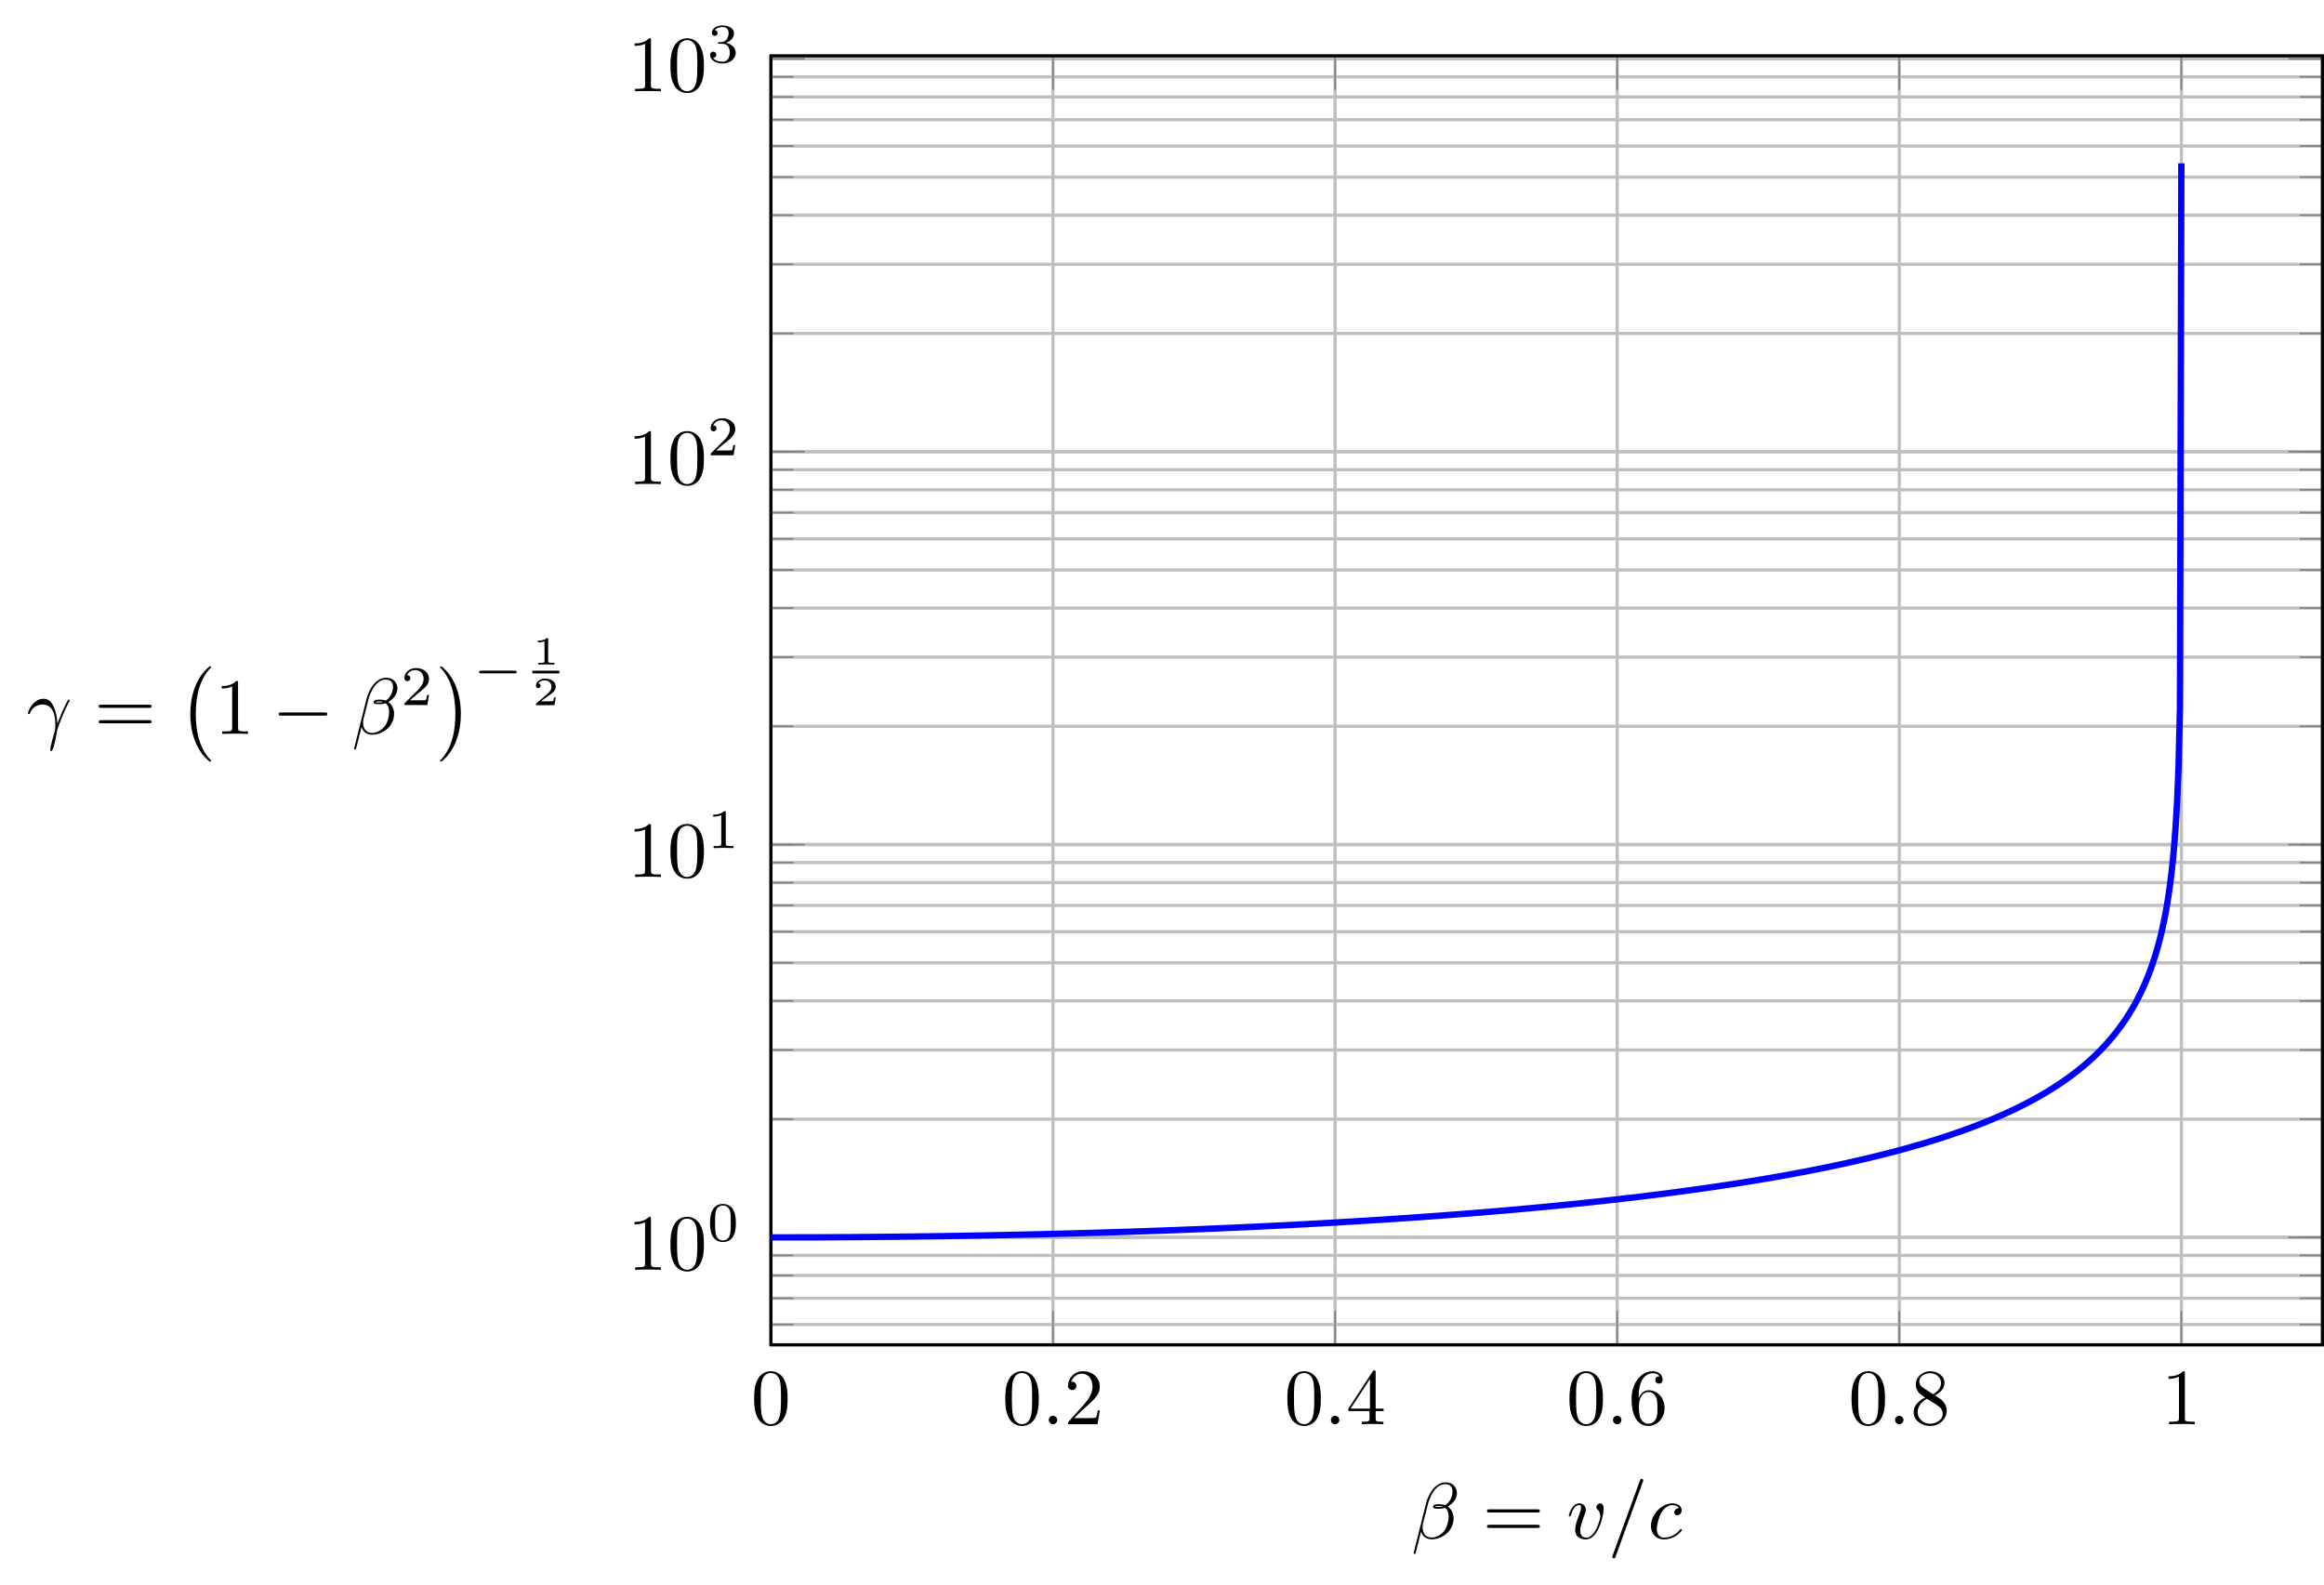 <?xml version='1.0' encoding='UTF-8'?>
<!-- This file was generated by dvisvgm 2.11.1 -->
<svg version='1.1' xmlns='http://www.w3.org/2000/svg' xmlns:xlink='http://www.w3.org/1999/xlink' width='291.01pt' height='198.458pt' viewBox='0 -198.458 291.01 198.458'>
<defs>
<clipPath id='clip1'>
<path d='M96.535 30.062H290.813V191.465H96.535Z'/>
</clipPath>
</defs>
<g id='page1'>
<g transform='matrix(1 0 0 -1 0 0)'>
<path d='M96.535 30.062V191.465M131.856 30.062V191.465M167.18 30.062V191.465M202.504 30.062V191.465M237.828 30.062V191.465M273.152 30.062V191.465' stroke='#bfbfbf' fill='none' stroke-width='.399' stroke-miterlimit='10'/>
<path d='M96.535 32.602H290.813M96.535 35.895H290.813M96.535 38.746H290.813M96.535 41.262H290.813M96.535 43.516H290.813M96.535 58.32H290.813M96.535 66.984H290.813M96.535 73.129H290.813M96.535 77.898H290.813M96.535 81.793H290.813M96.535 85.086H290.813M96.535 87.938H290.813M96.535 90.453H290.813M96.535 92.703H290.813M96.535 107.512H290.813M96.535 116.176H290.813M96.535 122.32H290.813M96.535 127.086H290.813M96.535 130.981H290.813M96.535 134.273H290.813M96.535 137.129H290.813M96.535 139.644H290.813M96.535 141.894H290.813M96.535 156.703H290.813M96.535 165.363H290.813M96.535 171.512H290.813M96.535 176.277H290.813M96.535 180.172H290.813M96.535 183.465H290.813M96.535 186.316H290.813M96.535 188.836H290.813' stroke='#bfbfbf' fill='none' stroke-width='.399' stroke-miterlimit='10'/>
<path d='M96.535 43.516H290.813M96.535 92.703H290.813M96.535 141.894H290.813M96.535 191.086H290.813' stroke='#bfbfbf' fill='none' stroke-width='.399' stroke-miterlimit='10'/>
<path d='M96.535 30.062V34.312M131.856 30.062V34.312M167.18 30.062V34.312M202.504 30.062V34.312M237.828 30.062V34.312M273.152 30.062V34.312M96.535 191.465V187.215M131.856 191.465V187.215M167.18 191.465V187.215M202.504 191.465V187.215M237.828 191.465V187.215M273.152 191.465V187.215' stroke='#808080' fill='none' stroke-width='.199' stroke-miterlimit='10'/>
<path d='M96.535 32.602H99.367M96.535 35.895H99.367M96.535 38.746H99.367M96.535 41.262H99.367M96.535 43.516H99.367M96.535 58.32H99.367M96.535 66.984H99.367M96.535 73.129H99.367M96.535 77.898H99.367M96.535 81.793H99.367M96.535 85.086H99.367M96.535 87.938H99.367M96.535 90.453H99.367M96.535 92.703H99.367M96.535 107.512H99.367M96.535 116.176H99.367M96.535 122.32H99.367M96.535 127.086H99.367M96.535 130.981H99.367M96.535 134.273H99.367M96.535 137.129H99.367M96.535 139.644H99.367M96.535 141.894H99.367M96.535 156.703H99.367M96.535 165.363H99.367M96.535 171.512H99.367M96.535 176.277H99.367M96.535 180.172H99.367M96.535 183.465H99.367M96.535 186.316H99.367M96.535 188.836H99.367M290.813 32.602H287.977M290.813 35.895H287.977M290.813 38.746H287.977M290.813 41.262H287.977M290.813 43.516H287.977M290.813 58.32H287.977M290.813 66.984H287.977M290.813 73.129H287.977M290.813 77.898H287.977M290.813 81.793H287.977M290.813 85.086H287.977M290.813 87.938H287.977M290.813 90.453H287.977M290.813 92.703H287.977M290.813 107.512H287.977M290.813 116.176H287.977M290.813 122.32H287.977M290.813 127.086H287.977M290.813 130.981H287.977M290.813 134.273H287.977M290.813 137.129H287.977M290.813 139.644H287.977M290.813 141.894H287.977M290.813 156.703H287.977M290.813 165.363H287.977M290.813 171.512H287.977M290.813 176.277H287.977M290.813 180.172H287.977M290.813 183.465H287.977M290.813 186.316H287.977M290.813 188.836H287.977' stroke='#808080' fill='none' stroke-width='.199' stroke-miterlimit='10'/>
<path d='M96.535 43.516H100.785M96.535 92.703H100.785M96.535 141.894H100.785M96.535 191.086H100.785M290.813 43.516H286.563M290.813 92.703H286.563M290.813 141.894H286.563M290.813 191.086H286.563' stroke='#808080' fill='none' stroke-width='.199' stroke-miterlimit='10'/>
<path d='M96.535 30.062V191.465H290.813V30.062H96.535Z' stroke='#000' fill='none' stroke-width='.399' stroke-miterlimit='10'/>
<path d='M98.625 23.31C98.625 24.107 98.576 24.904 98.227 25.641C97.769 26.598 96.952 26.757 96.533 26.757C95.936 26.757 95.208 26.498 94.8 25.572C94.481 24.885 94.431 24.107 94.431 23.31C94.431 22.564 94.471 21.667 94.88 20.91C95.308 20.103 96.035 19.904 96.523 19.904C97.061 19.904 97.818 20.113 98.257 21.059C98.576 21.747 98.625 22.524 98.625 23.31ZM96.523 20.123C96.135 20.123 95.547 20.372 95.368 21.328C95.258 21.926 95.258 22.842 95.258 23.43C95.258 24.068 95.258 24.725 95.338 25.263C95.527 26.448 96.274 26.538 96.523 26.538C96.852 26.538 97.51 26.359 97.699 25.373C97.798 24.815 97.798 24.058 97.798 23.43C97.798 22.683 97.798 22.006 97.689 21.368C97.539 20.422 96.972 20.123 96.523 20.123Z'/>
<path d='M130.074 23.31C130.074 24.107 130.024 24.904 129.676 25.641C129.218 26.598 128.401 26.757 127.982 26.757C127.385 26.757 126.657 26.498 126.249 25.572C125.93 24.885 125.88 24.107 125.88 23.31C125.88 22.564 125.92 21.667 126.329 20.91C126.757 20.103 127.484 19.904 127.972 19.904C128.51 19.904 129.267 20.113 129.706 21.059C130.024 21.747 130.074 22.524 130.074 23.31ZM127.972 20.123C127.584 20.123 126.996 20.372 126.817 21.328C126.707 21.926 126.707 22.842 126.707 23.43C126.707 24.068 126.707 24.725 126.787 25.263C126.976 26.448 127.723 26.538 127.972 26.538C128.301 26.538 128.959 26.359 129.148 25.373C129.247 24.815 129.247 24.058 129.247 23.43C129.247 22.683 129.247 22.006 129.138 21.368C128.988 20.422 128.421 20.123 127.972 20.123Z'/>
<path d='M132.385 20.651C132.385 20.94 132.146 21.179 131.858 21.179C131.569 21.179 131.33 20.94 131.33 20.651C131.33 20.362 131.569 20.123 131.858 20.123C132.146 20.123 132.385 20.362 132.385 20.651Z'/>
<path d='M134.506 20.89L135.562 21.916C137.116 23.291 137.714 23.829 137.714 24.825C137.714 25.96 136.817 26.757 135.602 26.757C134.476 26.757 133.739 25.841 133.739 24.954C133.739 24.396 134.237 24.396 134.267 24.396C134.436 24.396 134.785 24.516 134.785 24.924C134.785 25.183 134.606 25.442 134.257 25.442C134.177 25.442 134.158 25.442 134.128 25.432C134.357 26.08 134.894 26.448 135.472 26.448C136.379 26.448 136.807 25.641 136.807 24.825C136.807 24.028 136.309 23.241 135.761 22.623L133.849 20.491C133.739 20.382 133.739 20.362 133.739 20.123H137.435L137.714 21.856H137.464C137.415 21.557 137.345 21.119 137.245 20.97C137.176 20.89 136.518 20.89 136.299 20.89H134.506Z'/>
<path d='M165.397 23.31C165.397 24.107 165.348 24.904 164.999 25.641C164.541 26.598 163.724 26.757 163.305 26.757C162.708 26.757 161.98 26.498 161.572 25.572C161.253 24.885 161.203 24.107 161.203 23.31C161.203 22.564 161.243 21.667 161.652 20.91C162.08 20.103 162.807 19.904 163.295 19.904C163.833 19.904 164.59 20.113 165.029 21.059C165.348 21.747 165.397 22.524 165.397 23.31ZM163.295 20.123C162.907 20.123 162.319 20.372 162.14 21.328C162.03 21.926 162.03 22.842 162.03 23.43C162.03 24.068 162.03 24.725 162.11 25.263C162.299 26.448 163.046 26.538 163.295 26.538C163.624 26.538 164.282 26.359 164.471 25.373C164.57 24.815 164.57 24.058 164.57 23.43C164.57 22.683 164.57 22.006 164.461 21.368C164.311 20.422 163.744 20.123 163.295 20.123Z'/>
<path d='M167.709 20.651C167.709 20.94 167.469 21.179 167.181 21.179C166.892 21.179 166.653 20.94 166.653 20.651C166.653 20.362 166.892 20.123 167.181 20.123C167.469 20.123 167.709 20.362 167.709 20.651Z'/>
<path d='M171.492 21.767V20.9C171.492 20.541 171.472 20.432 170.735 20.432H170.525V20.123C170.934 20.153 171.452 20.153 171.87 20.153S172.816 20.153 173.225 20.123V20.432H173.016C172.279 20.432 172.259 20.541 172.259 20.9V21.767H173.255V22.075H172.259V26.608C172.259 26.807 172.259 26.867 172.099 26.867C172.01 26.867 171.98 26.867 171.9 26.747L168.842 22.075V21.767H171.492ZM171.551 22.075H169.121L171.551 25.791V22.075Z'/>
<path d='M200.72 23.31C200.72 24.107 200.67 24.904 200.322 25.641C199.864 26.598 199.047 26.757 198.628 26.757C198.03 26.757 197.303 26.498 196.895 25.572C196.576 24.885 196.526 24.107 196.526 23.31C196.526 22.564 196.566 21.667 196.975 20.91C197.403 20.103 198.13 19.904 198.618 19.904C199.156 19.904 199.913 20.113 200.352 21.059C200.67 21.747 200.72 22.524 200.72 23.31ZM198.618 20.123C198.23 20.123 197.642 20.372 197.463 21.328C197.353 21.926 197.353 22.842 197.353 23.43C197.353 24.068 197.353 24.725 197.433 25.263C197.622 26.448 198.369 26.538 198.618 26.538C198.947 26.538 199.605 26.359 199.794 25.373C199.893 24.815 199.893 24.058 199.893 23.43C199.893 22.683 199.893 22.006 199.784 21.368C199.634 20.422 199.067 20.123 198.618 20.123Z'/>
<path d='M203.031 20.651C203.031 20.94 202.792 21.179 202.504 21.179C202.215 21.179 201.976 20.94 201.976 20.651C201.976 20.362 202.215 20.123 202.504 20.123C202.792 20.123 203.031 20.362 203.031 20.651Z'/>
<path d='M205.201 23.39V23.629C205.201 26.15 206.436 26.508 206.944 26.508C207.183 26.508 207.602 26.448 207.821 26.11C207.671 26.11 207.273 26.11 207.273 25.661C207.273 25.353 207.512 25.203 207.731 25.203C207.89 25.203 208.189 25.293 208.189 25.681C208.189 26.279 207.751 26.757 206.924 26.757C205.649 26.757 204.304 25.472 204.304 23.271C204.304 20.611 205.46 19.904 206.386 19.904C207.492 19.904 208.438 20.84 208.438 22.155C208.438 23.42 207.552 24.376 206.446 24.376C205.769 24.376 205.4 23.868 205.201 23.39ZM206.386 20.183C205.759 20.183 205.46 20.78 205.4 20.93C205.221 21.398 205.221 22.195 205.221 22.374C205.221 23.151 205.539 24.147 206.436 24.147C206.595 24.147 207.054 24.147 207.363 23.53C207.542 23.161 207.542 22.653 207.542 22.165C207.542 21.687 207.542 21.189 207.373 20.83C207.074 20.233 206.615 20.183 206.386 20.183Z'/>
<path d='M236.042 23.31C236.042 24.107 235.993 24.904 235.644 25.641C235.186 26.598 234.369 26.757 233.95 26.757C233.353 26.757 232.625 26.498 232.217 25.572C231.898 24.885 231.848 24.107 231.848 23.31C231.848 22.564 231.888 21.667 232.297 20.91C232.725 20.103 233.452 19.904 233.94 19.904C234.478 19.904 235.235 20.113 235.674 21.059C235.993 21.747 236.042 22.524 236.042 23.31ZM233.94 20.123C233.552 20.123 232.964 20.372 232.785 21.328C232.675 21.926 232.675 22.842 232.675 23.43C232.675 24.068 232.675 24.725 232.755 25.263C232.944 26.448 233.691 26.538 233.94 26.538C234.269 26.538 234.927 26.359 235.116 25.373C235.215 24.815 235.215 24.058 235.215 23.43C235.215 22.683 235.215 22.006 235.106 21.368C234.956 20.422 234.389 20.123 233.94 20.123Z'/>
<path d='M238.354 20.651C238.354 20.94 238.115 21.179 237.827 21.179C237.538 21.179 237.299 20.94 237.299 20.651C237.299 20.362 237.538 20.123 237.827 20.123C238.115 20.123 238.354 20.362 238.354 20.651Z'/>
<path d='M240.833 24.675C240.374 24.974 240.335 25.313 240.335 25.482C240.335 26.09 240.982 26.508 241.689 26.508C242.417 26.508 243.054 25.99 243.054 25.273C243.054 24.705 242.666 24.227 242.068 23.878L240.833 24.675ZM242.287 23.729C243.004 24.097 243.492 24.615 243.492 25.273C243.492 26.189 242.606 26.757 241.699 26.757C240.703 26.757 239.896 26.02 239.896 25.094C239.896 24.914 239.916 24.466 240.335 23.998C240.444 23.878 240.813 23.629 241.062 23.46C240.484 23.171 239.627 22.613 239.627 21.627C239.627 20.571 240.643 19.904 241.689 19.904C242.815 19.904 243.761 20.73 243.761 21.796C243.761 22.155 243.652 22.603 243.273 23.022C243.084 23.231 242.925 23.33 242.287 23.729ZM241.291 23.31L242.516 22.534C242.795 22.344 243.263 22.045 243.263 21.438C243.263 20.701 242.516 20.183 241.699 20.183C240.843 20.183 240.126 20.8 240.126 21.627C240.126 22.205 240.444 22.842 241.291 23.31Z'/>
<path d='M273.587 26.498C273.587 26.737 273.587 26.757 273.357 26.757C272.74 26.12 271.863 26.12 271.545 26.12V25.811C271.744 25.811 272.331 25.811 272.85 26.07V20.91C272.85 20.551 272.82 20.432 271.923 20.432H271.604V20.123C271.953 20.153 272.82 20.153 273.218 20.153C273.616 20.153 274.483 20.153 274.832 20.123V20.432H274.513C273.616 20.432 273.587 20.541 273.587 20.91V26.498Z'/>
<path d='M81.511 45.834C81.511 46.073 81.511 46.093 81.281 46.093C80.664 45.456 79.787 45.456 79.469 45.456V45.147C79.668 45.147 80.255 45.147 80.774 45.406V40.246C80.774 39.887 80.744 39.768 79.847 39.768H79.528V39.459C79.877 39.489 80.744 39.489 81.142 39.489S82.407 39.489 82.756 39.459V39.768H82.437C81.54 39.768 81.511 39.877 81.511 40.246V45.834ZM88.145 42.647C88.145 43.443 88.096 44.24 87.747 44.977C87.289 45.934 86.472 46.093 86.054 46.093C85.456 46.093 84.729 45.834 84.32 44.908C84.002 44.221 83.952 43.443 83.952 42.647C83.952 41.9 83.992 41.003 84.4 40.246C84.828 39.439 85.555 39.24 86.044 39.24C86.581 39.24 87.339 39.449 87.777 40.395C88.096 41.083 88.145 41.86 88.145 42.647ZM86.044 39.459C85.655 39.459 85.067 39.708 84.888 40.664C84.779 41.262 84.779 42.178 84.779 42.766C84.779 43.404 84.779 44.061 84.858 44.599C85.048 45.784 85.794 45.874 86.044 45.874C86.372 45.874 87.03 45.695 87.219 44.709C87.319 44.151 87.319 43.394 87.319 42.766C87.319 42.019 87.319 41.342 87.209 40.704C87.059 39.758 86.492 39.459 86.044 39.459Z'/>
<path d='M92.144 45.299C92.144 46.066 92.053 46.617 91.733 47.106C91.516 47.426 91.084 47.705 90.526 47.705C88.908 47.705 88.908 45.801 88.908 45.299C88.908 44.797 88.908 42.935 90.526 42.935C92.144 42.935 92.144 44.797 92.144 45.299ZM90.526 43.13C90.205 43.13 89.78 43.318 89.64 43.89C89.543 44.301 89.543 44.874 89.543 45.39C89.543 45.899 89.543 46.429 89.647 46.813C89.793 47.364 90.24 47.51 90.526 47.51C90.903 47.51 91.265 47.28 91.391 46.875C91.503 46.499 91.509 45.996 91.509 45.39C91.509 44.874 91.509 44.357 91.419 43.918C91.279 43.283 90.805 43.13 90.526 43.13Z'/>
<path d='M81.511 95.024C81.511 95.263 81.511 95.283 81.281 95.283C80.664 94.646 79.787 94.646 79.469 94.646V94.337C79.668 94.337 80.255 94.337 80.774 94.596V89.436C80.774 89.077 80.744 88.958 79.847 88.958H79.528V88.649C79.877 88.679 80.744 88.679 81.142 88.679S82.407 88.679 82.756 88.649V88.958H82.437C81.54 88.958 81.511 89.067 81.511 89.436V95.024ZM88.145 91.836C88.145 92.633 88.096 93.43 87.747 94.167C87.289 95.124 86.472 95.283 86.054 95.283C85.456 95.283 84.729 95.024 84.32 94.098C84.002 93.411 83.952 92.633 83.952 91.836C83.952 91.09 83.992 90.193 84.4 89.436C84.828 88.629 85.555 88.43 86.044 88.43C86.581 88.43 87.339 88.639 87.777 89.585C88.096 90.273 88.145 91.05 88.145 91.836ZM86.044 88.649C85.655 88.649 85.067 88.898 84.888 89.854C84.779 90.452 84.779 91.368 84.779 91.956C84.779 92.594 84.779 93.251 84.858 93.789C85.048 94.974 85.794 95.064 86.044 95.064C86.372 95.064 87.03 94.885 87.219 93.899C87.319 93.341 87.319 92.584 87.319 91.956C87.319 91.209 87.319 90.532 87.209 89.894C87.059 88.948 86.492 88.649 86.044 88.649Z'/>
<path d='M90.882 96.7C90.882 96.888 90.868 96.895 90.673 96.895C90.226 96.456 89.591 96.449 89.305 96.449V96.198C89.473 96.198 89.933 96.198 90.317 96.393V92.836C90.317 92.606 90.317 92.515 89.619 92.515H89.354V92.264C89.48 92.271 90.338 92.292 90.596 92.292C90.812 92.292 91.691 92.271 91.844 92.264V92.515H91.579C90.882 92.515 90.882 92.606 90.882 92.836V96.7Z'/>
<path d='M81.511 144.214C81.511 144.453 81.511 144.473 81.281 144.473C80.664 143.836 79.787 143.836 79.469 143.836V143.527C79.668 143.527 80.255 143.527 80.774 143.786V138.626C80.774 138.267 80.744 138.148 79.847 138.148H79.528V137.839C79.877 137.869 80.744 137.869 81.142 137.869S82.407 137.869 82.756 137.839V138.148H82.437C81.54 138.148 81.511 138.257 81.511 138.626V144.214ZM88.145 141.027C88.145 141.823 88.096 142.62 87.747 143.357C87.289 144.314 86.472 144.473 86.054 144.473C85.456 144.473 84.729 144.214 84.32 143.288C84.002 142.601 83.952 141.823 83.952 141.027C83.952 140.28 83.992 139.383 84.4 138.626C84.828 137.819 85.555 137.62 86.044 137.62C86.581 137.62 87.339 137.829 87.777 138.775C88.096 139.463 88.145 140.24 88.145 141.027ZM86.044 137.839C85.655 137.839 85.067 138.088 84.888 139.044C84.779 139.642 84.779 140.558 84.779 141.146C84.779 141.784 84.779 142.441 84.858 142.979C85.048 144.164 85.794 144.254 86.044 144.254C86.372 144.254 87.03 144.075 87.219 143.089C87.319 142.531 87.319 141.774 87.319 141.146C87.319 140.399 87.319 139.722 87.209 139.084C87.059 138.138 86.492 137.839 86.044 137.839Z'/>
<path d='M92.068 142.723H91.83C91.809 142.57 91.74 142.158 91.649 142.089C91.593 142.047 91.056 142.047 90.958 142.047H89.675C90.407 142.696 90.652 142.891 91.07 143.219C91.586 143.63 92.068 144.063 92.068 144.725C92.068 145.569 91.328 146.085 90.435 146.085C89.57 146.085 88.984 145.479 88.984 144.837C88.984 144.481 89.284 144.446 89.354 144.446C89.522 144.446 89.724 144.565 89.724 144.816C89.724 144.941 89.675 145.186 89.312 145.186C89.528 145.681 90.003 145.834 90.331 145.834C91.028 145.834 91.391 145.29 91.391 144.725C91.391 144.118 90.958 143.637 90.735 143.386L89.054 141.726C88.984 141.663 88.984 141.649 88.984 141.454H91.858L92.068 142.723Z'/>
<path d='M81.511 193.403C81.511 193.642 81.511 193.662 81.281 193.662C80.664 193.025 79.787 193.025 79.469 193.025V192.716C79.668 192.716 80.255 192.716 80.774 192.975V187.815C80.774 187.456 80.744 187.337 79.847 187.337H79.528V187.028C79.877 187.058 80.744 187.058 81.142 187.058S82.407 187.058 82.756 187.028V187.337H82.437C81.54 187.337 81.511 187.446 81.511 187.815V193.403ZM88.145 190.215C88.145 191.012 88.096 191.809 87.747 192.546C87.289 193.503 86.472 193.662 86.054 193.662C85.456 193.662 84.729 193.403 84.32 192.477C84.002 191.79 83.952 191.012 83.952 190.215C83.952 189.469 83.992 188.572 84.4 187.815C84.828 187.008 85.555 186.809 86.044 186.809C86.581 186.809 87.339 187.018 87.777 187.964C88.096 188.652 88.145 189.429 88.145 190.215ZM86.044 187.028C85.655 187.028 85.067 187.277 84.888 188.233C84.779 188.831 84.779 189.747 84.779 190.335C84.779 190.973 84.779 191.63 84.858 192.168C85.048 193.353 85.794 193.443 86.044 193.443C86.372 193.443 87.03 193.264 87.219 192.278C87.319 191.72 87.319 190.963 87.319 190.335C87.319 189.588 87.319 188.911 87.209 188.273C87.059 187.327 86.492 187.028 86.044 187.028Z'/>
<path d='M90.449 192.974C90.993 192.974 91.384 192.597 91.384 191.851C91.384 190.986 90.882 190.728 90.477 190.728C90.198 190.728 89.584 190.804 89.291 191.216C89.619 191.23 89.696 191.46 89.696 191.607C89.696 191.83 89.528 191.99 89.312 191.99C89.117 191.99 88.922 191.872 88.922 191.586C88.922 190.93 89.647 190.505 90.491 190.505C91.461 190.505 92.13 191.153 92.13 191.851C92.13 192.395 91.684 192.939 90.917 193.099C91.649 193.364 91.914 193.887 91.914 194.313C91.914 194.864 91.279 195.275 90.505 195.275C89.731 195.275 89.138 194.899 89.138 194.341C89.138 194.104 89.291 193.971 89.501 193.971C89.717 193.971 89.856 194.132 89.856 194.327C89.856 194.529 89.717 194.676 89.501 194.69C89.745 194.997 90.226 195.073 90.484 195.073C90.798 195.073 91.238 194.92 91.238 194.313C91.238 194.02 91.14 193.699 90.958 193.483C90.728 193.218 90.533 193.204 90.184 193.183C90.01 193.169 89.996 193.169 89.961 193.162C89.947 193.162 89.891 193.148 89.891 193.071C89.891 192.974 89.954 192.974 90.073 192.974H90.449Z'/>
<path d='M96.535 43.516H96.711H96.887H97.063H97.242H97.418H97.594H97.773H97.949H98.125H98.301H98.48H98.656H98.832H99.008H99.188H99.363L99.539 43.52H99.715H99.895H100.07H100.246H100.422H100.602H100.777L100.953 43.523H101.129H101.309H101.484H101.66H101.836H102.016H102.191H102.367H102.547L102.723 43.527H102.898H103.074H103.254L103.43 43.531H103.605H103.781H103.961L104.137 43.535H104.312H104.488H104.668L104.844 43.539H105.02H105.195L105.375 43.543H105.551H105.727H105.902H106.082L106.258 43.547H106.434H106.609L106.789 43.551H106.965H107.141L107.32 43.555H107.496L107.672 43.559H107.848H108.027L108.203 43.562H108.379H108.555L108.734 43.566H108.91H109.086L109.262 43.57H109.441L109.617 43.574H109.793L109.969 43.578H110.148L110.324 43.582H110.5L110.676 43.586H110.856H111.031H111.207L111.383 43.59H111.562L111.738 43.594L111.914 43.598H112.09H112.269H112.445L112.621 43.602L112.801 43.605H112.977L113.152 43.609H113.328L113.508 43.613L113.684 43.617H113.859L114.035 43.621H114.215H114.391L114.566 43.625L114.742 43.629H114.922L115.098 43.633L115.273 43.637L115.449 43.641H115.629H115.805L115.981 43.645H116.156L116.336 43.648L116.512 43.652L116.688 43.656L116.863 43.66H117.043L117.219 43.664H117.394L117.574 43.668H117.75L117.926 43.672H118.102L118.281 43.676L118.457 43.68L118.633 43.684H118.809L118.988 43.688L119.164 43.691L119.34 43.695H119.516L119.695 43.699L119.871 43.703L120.047 43.707H120.223L120.402 43.711L120.578 43.715H120.754L120.93 43.719L121.109 43.723L121.285 43.727L121.461 43.73L121.637 43.734H121.816L121.992 43.738L122.168 43.742L122.348 43.746H122.523L122.699 43.75L122.875 43.758H123.055L123.231 43.762L123.406 43.766L123.582 43.77H123.762L123.938 43.773L124.113 43.777L124.289 43.781L124.469 43.785L124.644 43.789H124.82L124.996 43.793L125.176 43.797L125.352 43.801L125.527 43.805L125.703 43.812H125.883L126.059 43.816L126.234 43.82L126.41 43.824L126.59 43.828L126.766 43.832L126.941 43.836L127.121 43.84L127.297 43.844L127.473 43.848L127.648 43.852L127.828 43.855H128.004L128.18 43.863L128.356 43.867L128.535 43.871L128.711 43.875L128.887 43.879L129.062 43.883L129.242 43.887L129.418 43.891L129.594 43.895L129.769 43.898L129.949 43.902L130.125 43.906L130.301 43.91L130.477 43.914L130.656 43.918L130.832 43.926L131.008 43.93H131.184L131.363 43.938L131.539 43.941L131.715 43.945L131.894 43.953H132.07L132.246 43.961L132.422 43.965L132.602 43.969L132.777 43.973L132.953 43.977L133.129 43.984H133.309L133.484 43.992L133.66 43.996L133.836 44.004H134.016L134.191 44.012L134.367 44.016L134.543 44.02L134.723 44.023L134.898 44.031H135.074L135.25 44.043L135.43 44.047L135.606 44.051L135.781 44.055L135.957 44.059L136.137 44.066L136.312 44.07L136.488 44.074L136.668 44.082H136.844L137.019 44.09L137.195 44.098L137.375 44.102L137.551 44.105L137.727 44.109L137.902 44.117L138.082 44.121L138.258 44.125L138.434 44.133L138.609 44.137L138.789 44.145L138.965 44.148L139.141 44.152L139.316 44.16L139.496 44.164L139.672 44.168L139.848 44.176L140.023 44.184L140.203 44.188L140.379 44.191L140.555 44.199L140.731 44.203L140.91 44.211L141.086 44.219H141.262L141.438 44.227L141.617 44.23L141.793 44.238L141.969 44.246L142.148 44.254L142.324 44.258L142.5 44.262L142.676 44.266L142.856 44.273L143.031 44.281L143.207 44.285L143.383 44.293L143.562 44.297L143.738 44.305L143.914 44.309L144.09 44.32L144.269 44.324L144.445 44.332L144.621 44.336L144.797 44.344L144.977 44.348L145.152 44.355L145.328 44.363L145.504 44.367L145.684 44.375L145.859 44.379L146.035 44.387L146.211 44.391L146.391 44.398L146.566 44.41L146.742 44.414L146.922 44.422L147.098 44.426L147.273 44.434L147.449 44.438L147.629 44.445L147.805 44.453L147.981 44.461L148.156 44.469L148.336 44.473L148.512 44.48L148.688 44.488L148.863 44.496L149.043 44.504L149.219 44.508L149.394 44.516L149.57 44.523L149.75 44.531L149.926 44.535L150.102 44.547L150.277 44.551L150.457 44.559L150.633 44.562L150.809 44.574L150.984 44.578L151.164 44.59L151.34 44.598L151.516 44.602L151.695 44.609L151.871 44.617L152.047 44.621L152.223 44.633L152.402 44.637L152.578 44.648L152.754 44.652L152.93 44.664L153.109 44.668L153.285 44.676L153.461 44.684L153.637 44.695L153.816 44.699L153.992 44.711L154.168 44.715L154.344 44.723L154.523 44.73L154.699 44.738L154.875 44.746L155.051 44.758L155.231 44.766L155.406 44.77L155.582 44.781L155.758 44.785L155.938 44.797L156.113 44.805L156.289 44.809L156.469 44.82L156.644 44.828L156.82 44.836L156.996 44.844L157.176 44.855L157.352 44.863L157.527 44.867L157.703 44.879L157.883 44.887L158.059 44.898L158.234 44.902L158.41 44.914L158.59 44.922L158.766 44.93L158.941 44.938L159.117 44.945L159.297 44.953L159.473 44.965L159.648 44.973L159.824 44.984L160.004 44.992L160.18 45L160.356 45.008L160.531 45.016L160.711 45.023L160.887 45.035L161.062 45.043L161.242 45.055L161.418 45.059L161.594 45.07L161.769 45.078L161.949 45.09L162.125 45.098L162.301 45.105L162.477 45.117L162.656 45.129L162.832 45.137L163.008 45.145L163.184 45.156L163.363 45.164L163.539 45.172L163.715 45.18L163.891 45.191L164.07 45.203L164.246 45.211L164.422 45.223L164.598 45.23L164.777 45.238L164.953 45.25L165.129 45.262L165.305 45.27L165.484 45.277L165.66 45.289L165.836 45.301L166.016 45.309L166.191 45.32L166.367 45.328L166.543 45.34L166.723 45.352L166.898 45.359L167.074 45.371L167.25 45.379L167.43 45.391L167.606 45.402L167.781 45.41L167.957 45.422L168.137 45.43L168.312 45.441L168.488 45.453L168.664 45.465L168.844 45.473L169.019 45.484L169.195 45.492L169.371 45.504L169.551 45.516L169.727 45.527L169.902 45.539L170.078 45.547L170.258 45.559L170.434 45.57L170.609 45.578L170.785 45.59L170.965 45.605L171.141 45.613L171.316 45.625L171.496 45.637L171.672 45.645L171.848 45.656L172.023 45.668L172.203 45.68L172.379 45.691L172.555 45.703L172.731 45.711L172.91 45.723L173.086 45.734L173.262 45.746L173.438 45.758L173.617 45.773L173.793 45.781L173.969 45.793L174.144 45.805L174.324 45.816L174.5 45.828L174.676 45.84L174.852 45.852L175.031 45.863L175.207 45.879L175.383 45.891L175.559 45.902L175.738 45.91L175.914 45.922L176.09 45.934L176.269 45.949L176.445 45.961L176.621 45.973L176.797 45.984L176.977 45.996L177.152 46.012L177.328 46.023L177.504 46.035L177.684 46.047L177.859 46.059L178.035 46.07L178.211 46.082L178.391 46.098L178.566 46.109L178.742 46.121L178.918 46.133L179.098 46.145L179.273 46.16L179.449 46.172L179.625 46.188L179.805 46.199L179.981 46.211L180.156 46.223L180.332 46.238L180.512 46.25L180.688 46.266L180.863 46.277L181.043 46.289L181.219 46.305L181.394 46.32L181.57 46.328L181.75 46.344L181.926 46.359L182.102 46.371L182.277 46.383L182.457 46.398L182.633 46.41L182.809 46.426L182.984 46.438L183.164 46.453L183.34 46.465L183.516 46.48L183.691 46.492L183.871 46.508L184.047 46.523L184.223 46.535L184.398 46.551L184.578 46.566L184.754 46.578L184.93 46.594L185.106 46.609L185.285 46.621L185.461 46.637L185.637 46.648L185.816 46.664L185.992 46.68L186.168 46.695L186.344 46.707L186.523 46.723L186.699 46.738L186.875 46.754L187.051 46.77L187.231 46.781L187.406 46.797L187.582 46.812L187.758 46.828L187.938 46.844L188.113 46.855L188.289 46.871L188.465 46.887L188.644 46.902L188.82 46.918L188.996 46.934L189.172 46.949L189.352 46.965L189.527 46.98L189.703 46.996L189.879 47.012L190.059 47.031L190.234 47.043L190.41 47.059L190.59 47.078L190.766 47.094L190.941 47.109L191.117 47.125L191.297 47.141L191.473 47.156L191.648 47.172L191.824 47.188L192.004 47.207L192.18 47.223L192.356 47.238L192.531 47.254L192.711 47.273L192.887 47.285L193.062 47.305L193.238 47.32L193.418 47.336L193.594 47.352L193.769 47.371L193.945 47.391L194.125 47.406L194.301 47.422L194.477 47.438L194.652 47.457L194.832 47.473L195.008 47.492L195.184 47.508L195.363 47.523L195.539 47.543L195.715 47.559L195.891 47.578L196.07 47.594L196.246 47.613L196.422 47.633L196.598 47.648L196.777 47.668L196.953 47.688L197.129 47.703L197.305 47.723L197.484 47.738L197.66 47.758L197.836 47.773L198.012 47.793L198.191 47.809L198.367 47.828L198.543 47.852L198.719 47.867L198.898 47.887L199.074 47.906L199.25 47.922L199.426 47.941L199.605 47.961L199.781 47.98L199.957 48L200.133 48.02L200.313 48.035L200.488 48.059L200.664 48.074L200.844 48.098L201.02 48.117L201.195 48.137L201.371 48.156L201.551 48.172L201.727 48.195L201.902 48.211L202.078 48.234L202.258 48.25L202.434 48.273L202.609 48.293L202.785 48.312L202.965 48.332L203.141 48.355L203.316 48.375L203.492 48.395L203.672 48.418L203.848 48.438L204.023 48.453L204.199 48.477L204.379 48.496L204.555 48.516L204.73 48.539L204.906 48.559L205.086 48.582L205.262 48.602L205.438 48.625L205.617 48.645L205.793 48.664L205.969 48.688L206.145 48.707L206.324 48.73L206.5 48.754L206.676 48.777L206.852 48.797L207.031 48.82L207.207 48.84L207.383 48.863L207.559 48.887L207.738 48.906L207.914 48.93L208.09 48.949L208.266 48.973L208.445 49L208.621 49.02L208.797 49.043L208.973 49.066L209.152 49.086L209.328 49.113L209.504 49.137L209.68 49.156L209.859 49.18L210.035 49.203L210.211 49.227L210.391 49.25L210.566 49.273L210.742 49.297L210.918 49.32L211.098 49.348L211.273 49.367L211.449 49.395L211.625 49.418L211.805 49.441L211.98 49.469L212.156 49.492L212.332 49.516L212.512 49.543L212.688 49.566L212.863 49.59L213.039 49.617L213.219 49.641L213.395 49.664L213.57 49.691L213.746 49.715L213.926 49.738L214.102 49.766L214.277 49.793L214.453 49.816L214.633 49.844L214.809 49.867L214.984 49.895L215.164 49.922L215.34 49.949L215.516 49.973L215.691 50L215.871 50.027L216.047 50.055L216.223 50.082L216.398 50.105L216.578 50.137L216.754 50.16L216.93 50.188L217.105 50.215L217.285 50.242L217.461 50.27L217.637 50.297L217.813 50.324L217.992 50.355L218.168 50.383L218.344 50.41L218.52 50.438L218.699 50.465L218.875 50.496L219.051 50.523L219.227 50.551L219.406 50.578L219.582 50.609L219.758 50.637L219.938 50.668L220.113 50.695L220.289 50.727L220.465 50.754L220.645 50.785L220.82 50.816L220.996 50.844L221.172 50.875L221.352 50.902L221.527 50.934L221.703 50.965L221.879 50.996L222.059 51.027L222.234 51.059L222.41 51.09L222.586 51.117L222.766 51.148L222.941 51.184L223.117 51.215L223.293 51.246L223.473 51.273L223.648 51.309L223.824 51.34L224 51.371L224.18 51.402L224.355 51.438L224.531 51.469L224.711 51.504L224.887 51.535L225.063 51.57L225.238 51.602L225.418 51.637L225.594 51.668L225.77 51.703L225.945 51.734L226.125 51.77L226.301 51.805L226.477 51.836L226.652 51.871L226.832 51.906L227.008 51.945L227.184 51.973L227.359 52.012L227.539 52.047L227.715 52.082L227.891 52.117L228.066 52.152L228.246 52.188L228.422 52.223L228.598 52.258L228.773 52.297L228.953 52.332L229.129 52.371L229.305 52.406L229.48 52.445L229.66 52.484L229.836 52.52L230.012 52.559L230.191 52.594L230.367 52.633L230.543 52.672L230.719 52.711L230.898 52.746L231.074 52.785L231.25 52.824L231.426 52.863L231.605 52.902L231.781 52.941L231.957 52.98L232.133 53.023L232.313 53.062L232.488 53.102L232.664 53.141L232.84 53.184L233.02 53.227L233.195 53.266L233.371 53.309L233.547 53.348L233.727 53.391L233.902 53.434L234.078 53.477L234.254 53.52L234.434 53.562L234.609 53.602L234.785 53.645L234.965 53.691L235.141 53.73L235.316 53.777L235.492 53.82L235.672 53.867L235.848 53.91L236.023 53.953L236.199 54L236.379 54.047L236.555 54.09L236.73 54.137L236.906 54.184L237.086 54.227L237.262 54.273L237.438 54.32L237.613 54.371L237.793 54.418L237.969 54.461L238.145 54.512L238.32 54.559L238.5 54.605L238.676 54.66L238.852 54.707L239.027 54.754L239.207 54.805L239.383 54.852L239.559 54.902L239.738 54.957L239.914 55.004L240.09 55.059L240.266 55.105L240.445 55.16L240.621 55.211L240.797 55.262L240.973 55.316L241.152 55.367L241.328 55.422L241.504 55.477L241.68 55.531L241.859 55.586L242.035 55.637L242.211 55.691L242.387 55.746L242.566 55.805L242.742 55.859L242.918 55.918L243.094 55.973L243.273 56.031L243.449 56.09L243.625 56.145L243.801 56.203L243.98 56.266L244.156 56.324L244.332 56.383L244.512 56.445L244.688 56.504L244.863 56.562L245.039 56.621L245.219 56.688L245.395 56.75L245.57 56.809L245.746 56.875L245.926 56.938L246.102 57L246.277 57.066L246.453 57.129L246.633 57.191L246.809 57.262L246.984 57.328L247.16 57.391L247.34 57.461L247.516 57.527L247.691 57.598L247.867 57.668L248.047 57.734L248.223 57.801L248.398 57.871L248.574 57.941L248.754 58.016L248.93 58.09L249.105 58.16L249.285 58.234L249.461 58.305L249.637 58.383L249.813 58.461L249.992 58.535L250.168 58.609L250.344 58.688L250.52 58.766L250.699 58.844L250.875 58.922L251.051 59L251.227 59.082L251.406 59.16L251.582 59.242L251.758 59.324L251.934 59.406L252.113 59.492L252.289 59.574L252.465 59.66L252.641 59.746L252.82 59.832L252.996 59.922L253.172 60.012L253.348 60.098L253.527 60.191L253.703 60.281L253.879 60.371L254.059 60.465L254.234 60.559L254.41 60.652L254.586 60.75L254.766 60.844L254.941 60.945L255.117 61.043L255.293 61.141L255.473 61.242L255.648 61.344L255.824 61.445L256 61.551L256.18 61.656L256.355 61.762L256.531 61.871L256.707 61.98L256.887 62.09L257.063 62.199L257.238 62.312L257.414 62.426L257.594 62.539L257.77 62.66L257.945 62.773L258.121 62.895L258.301 63.016L258.477 63.137L258.652 63.262L258.828 63.387L259.008 63.516L259.184 63.645L259.359 63.773L259.539 63.906L259.715 64.039L259.891 64.176L260.066 64.312L260.246 64.453L260.422 64.598L260.598 64.738L260.773 64.883L260.953 65.031L261.129 65.184L261.305 65.336L261.48 65.492L261.66 65.648L261.836 65.809L262.012 65.973L262.188 66.137L262.367 66.305L262.543 66.477L262.719 66.648L262.895 66.824L263.074 67.008L263.25 67.191L263.426 67.379L263.602 67.566L263.781 67.762L263.957 67.961L264.133 68.16L264.313 68.367L264.488 68.578L264.664 68.793L264.84 69.012L265.02 69.238L265.195 69.469L265.371 69.699L265.547 69.941L265.727 70.188L265.902 70.438L266.078 70.695L266.254 70.961L266.434 71.231L266.609 71.512L266.785 71.801L266.961 72.094L267.141 72.398L267.316 72.711L267.492 73.031L267.668 73.371L267.848 73.715L268.023 74.074L268.199 74.441L268.375 74.824L268.555 75.223L268.73 75.637L268.906 76.066L269.086 76.516L269.262 76.984L269.438 77.477L269.613 77.992L269.793 78.535L269.969 79.106L270.145 79.711L270.32 80.352L270.5 81.035L270.676 81.769L270.852 82.555L271.027 83.402L271.207 84.328L271.383 85.34L271.559 86.461L271.734 87.711L271.914 89.133L272.09 90.773L272.266 92.715L272.441 95.094L272.621 98.16L272.797 102.481L272.973 109.875L273.148 178.012' stroke='#00f' fill='none' stroke-width='.797' stroke-miterlimit='10' clip-path='url(#clip1)'/>
<path d='M182.438 11.479C182.438 12.226 181.89 12.844 181.083 12.844C180.505 12.844 180.226 12.684 179.878 12.425C179.33 12.027 178.782 11.061 178.593 10.304L177.009 3.978C176.999 3.938 177.049 3.879 177.128 3.879C177.208 3.879 177.238 3.899 177.248 3.928L177.945 6.678C178.134 6.08 178.573 5.711 179.3 5.711S180.774 6.06 181.223 6.498C181.701 6.957 182.019 7.594 182.019 8.331C182.019 9.049 181.651 9.566 181.292 9.815C181.87 10.144 182.438 10.762 182.438 11.479ZM180.645 9.825C180.515 9.776 180.406 9.756 180.167 9.756C180.027 9.756 179.828 9.746 179.728 9.795C179.748 9.895 180.107 9.875 180.216 9.875C180.426 9.875 180.515 9.875 180.645 9.825ZM181.88 11.708C181.88 11.011 181.501 10.294 180.983 9.985C180.714 10.084 180.515 10.104 180.216 10.104C180.007 10.104 179.449 10.114 179.449 9.785C179.439 9.507 179.958 9.537 180.137 9.537C180.505 9.537 180.655 9.546 180.953 9.666C181.332 9.307 181.382 8.999 181.392 8.54C181.412 7.963 181.173 7.216 180.894 6.827C180.505 6.289 179.838 5.931 179.27 5.931C178.513 5.931 178.134 6.508 178.134 7.216C178.134 7.315 178.134 7.464 178.184 7.654L178.822 10.174C179.041 11.031 179.758 12.614 180.953 12.614C181.531 12.614 181.88 12.306 181.88 11.708Z'/>
<path d='M192.482 9.068C192.632 9.068 192.821 9.068 192.821 9.268C192.821 9.467 192.632 9.467 192.492 9.467H186.526C186.386 9.467 186.197 9.467 186.197 9.268C186.197 9.068 186.386 9.068 186.536 9.068H192.482ZM192.492 7.136C192.632 7.136 192.821 7.136 192.821 7.335C192.821 7.534 192.632 7.534 192.482 7.534H186.536C186.386 7.534 186.197 7.534 186.197 7.335C186.197 7.136 186.386 7.136 186.526 7.136H192.492Z'/>
<path d='M200.817 9.517C200.817 10.054 200.558 10.214 200.378 10.214C200.129 10.214 199.89 9.955 199.89 9.736C199.89 9.606 199.94 9.546 200.05 9.437C200.259 9.238 200.388 8.979 200.388 8.62C200.388 8.202 199.781 5.921 198.615 5.921C198.108 5.921 197.878 6.269 197.878 6.787C197.878 7.345 198.147 8.072 198.456 8.899C198.526 9.068 198.576 9.208 198.576 9.397C198.576 9.845 198.257 10.214 197.759 10.214C196.823 10.214 196.444 8.769 196.444 8.68C196.444 8.58 196.543 8.58 196.563 8.58C196.663 8.58 196.673 8.6 196.723 8.759C197.012 9.766 197.44 9.995 197.729 9.995C197.808 9.995 197.978 9.995 197.978 9.676C197.978 9.427 197.878 9.158 197.808 8.979C197.37 7.823 197.241 7.365 197.241 6.937C197.241 5.861 198.118 5.701 198.576 5.701C200.249 5.701 200.817 8.999 200.817 9.517Z'/>
<path d='M205.715 12.904C205.765 13.033 205.765 13.073 205.765 13.083C205.765 13.192 205.675 13.282 205.565 13.282C205.495 13.282 205.426 13.252 205.396 13.192L201.94 3.699C201.89 3.57 201.89 3.53 201.89 3.52C201.89 3.41 201.979 3.321 202.089 3.321C202.218 3.321 202.248 3.39 202.308 3.56L205.715 12.904ZM210.268 9.596C210.108 9.596 209.969 9.596 209.829 9.457C209.67 9.307 209.65 9.138 209.65 9.068C209.65 8.829 209.829 8.72 210.019 8.72C210.307 8.72 210.576 8.959 210.576 9.357C210.576 9.845 210.108 10.214 209.401 10.214C208.056 10.214 206.731 8.789 206.731 7.385C206.731 6.489 207.309 5.701 208.345 5.701C209.77 5.701 210.606 6.757 210.606 6.877C210.606 6.937 210.546 7.006 210.487 7.006C210.437 7.006 210.417 6.986 210.357 6.907C209.571 5.921 208.485 5.921 208.365 5.921C207.737 5.921 207.469 6.409 207.469 7.006C207.469 7.415 207.668 8.381 208.006 8.999C208.315 9.566 208.863 9.995 209.411 9.995C209.75 9.995 210.128 9.865 210.268 9.596Z'/>
<path d='M3.729 109.09C4.118 110.236 5.204 110.246 5.313 110.246C6.817 110.246 6.927 108.502 6.927 107.716C6.927 107.108 6.877 106.938 6.808 106.739C6.588 106.012 6.289 104.857 6.289 104.597C6.289 104.488 6.339 104.418 6.419 104.418C6.548 104.418 6.628 104.637 6.738 105.016C6.967 105.853 7.066 106.421 7.106 106.729C7.126 106.859 7.146 106.988 7.186 107.118C7.505 108.104 8.142 109.588 8.541 110.375C8.61 110.495 8.73 110.714 8.73 110.754C8.73 110.853 8.63 110.853 8.61 110.853C8.58 110.853 8.521 110.853 8.491 110.783C7.973 109.837 7.574 108.841 7.176 107.835C7.166 108.144 7.156 108.901 6.768 109.867C6.528 110.475 6.13 110.963 5.443 110.963C4.198 110.963 3.5 109.449 3.5 109.14C3.5 109.04 3.59 109.04 3.689 109.04L3.729 109.09Z'/>
<path d='M18.642 109.817C18.792 109.817 18.981 109.817 18.981 110.017C18.981 110.216 18.792 110.216 18.652 110.216H12.686C12.546 110.216 12.357 110.216 12.357 110.017C12.357 109.817 12.546 109.817 12.696 109.817H18.642ZM18.652 107.885C18.792 107.885 18.981 107.885 18.981 108.084C18.981 108.283 18.792 108.283 18.642 108.283H12.696C12.546 108.283 12.357 108.283 12.357 108.084C12.357 107.885 12.546 107.885 12.686 107.885H18.652Z'/>
<path d='M26.429 103.184C26.429 103.223 26.409 103.243 26.389 103.273C25.931 103.761 25.253 104.568 24.835 106.192C24.606 107.098 24.517 108.124 24.517 109.051C24.517 111.671 25.144 113.503 26.339 114.798C26.429 114.888 26.429 114.908 26.429 114.928C26.429 115.027 26.349 115.027 26.309 115.027C26.16 115.027 25.622 114.43 25.493 114.28C24.477 113.075 23.829 111.282 23.829 109.061C23.829 107.646 24.078 105.644 25.383 103.961C25.483 103.841 26.13 103.084 26.309 103.084C26.349 103.084 26.429 103.084 26.429 103.184Z'/>
<path d='M29.811 112.935C29.811 113.174 29.811 113.194 29.581 113.194C28.964 112.557 28.087 112.557 27.769 112.557V112.248C27.968 112.248 28.555 112.248 29.074 112.507V107.347C29.074 106.988 29.044 106.869 28.147 106.869H27.828V106.56C28.177 106.59 29.044 106.59 29.442 106.59C29.84 106.59 30.707 106.59 31.056 106.56V106.869H30.737C29.84 106.869 29.811 106.978 29.811 107.347V112.935Z'/>
<path d='M40.641 108.851C40.811 108.851 40.99 108.851 40.99 109.05C40.99 109.249 40.811 109.249 40.641 109.249H35.252C35.083 109.249 34.904 109.249 34.904 109.05C34.904 108.851 35.083 108.851 35.252 108.851H40.641Z'/>
<path d='M49.767 112.228C49.767 112.975 49.219 113.592 48.412 113.592C47.834 113.592 47.555 113.433 47.207 113.174C46.659 112.776 46.111 111.81 45.922 111.052L44.338 104.727C44.328 104.687 44.378 104.627 44.457 104.627C44.537 104.627 44.567 104.647 44.577 104.677L45.274 107.427C45.463 106.829 45.902 106.46 46.629 106.46S48.103 106.809 48.551 107.247C49.03 107.706 49.348 108.343 49.348 109.08C49.348 109.797 48.98 110.315 48.621 110.564C49.199 110.893 49.767 111.511 49.767 112.228ZM47.974 110.574C47.844 110.525 47.735 110.505 47.496 110.505C47.356 110.505 47.157 110.495 47.057 110.544C47.077 110.644 47.436 110.624 47.545 110.624C47.755 110.624 47.844 110.624 47.974 110.574ZM49.209 112.457C49.209 111.76 48.83 111.042 48.312 110.734C48.043 110.833 47.844 110.853 47.545 110.853C47.336 110.853 46.778 110.863 46.778 110.534C46.768 110.256 47.286 110.286 47.466 110.286C47.834 110.286 47.984 110.295 48.282 110.415C48.661 110.056 48.711 109.747 48.721 109.289C48.741 108.712 48.502 107.965 48.223 107.576C47.834 107.038 47.167 106.68 46.599 106.68C45.842 106.68 45.463 107.257 45.463 107.965C45.463 108.064 45.463 108.213 45.513 108.403L46.151 110.923C46.37 111.78 47.087 113.363 48.282 113.363C48.86 113.363 49.209 113.055 49.209 112.457Z'/>
<path d='M53.722 111.444H53.485C53.464 111.291 53.395 110.879 53.304 110.81C53.248 110.768 52.711 110.768 52.613 110.768H51.33C52.062 111.417 52.307 111.612 52.725 111.94C53.241 112.351 53.722 112.784 53.722 113.446C53.722 114.29 52.983 114.806 52.09 114.806C51.225 114.806 50.639 114.2 50.639 113.558C50.639 113.202 50.939 113.167 51.009 113.167C51.177 113.167 51.379 113.286 51.379 113.537C51.379 113.663 51.33 113.907 50.967 113.907C51.183 114.402 51.658 114.555 51.986 114.555C52.683 114.555 53.046 114.011 53.046 113.446C53.046 112.839 52.613 112.358 52.39 112.107L50.709 110.447C50.639 110.384 50.639 110.37 50.639 110.175H53.513L53.722 111.444Z'/>
<path d='M57.708 109.051C57.708 110.465 57.459 112.467 56.154 114.151C56.055 114.27 55.407 115.027 55.228 115.027C55.178 115.027 55.108 115.007 55.108 114.928C55.108 114.888 55.128 114.858 55.168 114.828C55.646 114.31 56.294 113.503 56.702 111.92C56.931 111.013 57.021 109.987 57.021 109.061C57.021 108.055 56.931 107.039 56.672 106.062C56.294 104.668 55.706 103.871 55.198 103.313C55.108 103.223 55.108 103.203 55.108 103.184C55.108 103.104 55.178 103.084 55.228 103.084C55.377 103.084 55.925 103.692 56.045 103.831C57.061 105.037 57.708 106.829 57.708 109.051Z'/>
<path d='M64.425 114.141C64.537 114.141 64.704 114.141 64.704 114.309C64.704 114.483 64.544 114.483 64.425 114.483H60.268C60.157 114.483 59.989 114.483 59.989 114.316C59.989 114.141 60.15 114.141 60.268 114.141H64.425Z'/>
<path d='M68.641 118.411C68.641 118.56 68.626 118.56 68.461 118.56C68.108 118.241 67.555 118.241 67.455 118.241H67.37V118.022H67.455C67.57 118.022 67.894 118.037 68.183 118.162V115.67C68.183 115.516 68.183 115.461 67.655 115.461H67.405V115.242C67.679 115.262 68.123 115.262 68.412 115.262C68.701 115.262 69.144 115.262 69.418 115.242V115.461H69.169C68.641 115.461 68.641 115.516 68.641 115.67V118.411Z'/>
<path d='M66.656 114.309H70.047' stroke='#000' fill='none' stroke-width='.339' stroke-miterlimit='10'/>
<path d='M69.592 111.126H69.383C69.368 111.031 69.318 110.722 69.239 110.672C69.199 110.642 68.78 110.642 68.706 110.642H67.729C68.058 110.887 68.427 111.166 68.725 111.365C69.174 111.674 69.592 111.962 69.592 112.491C69.592 113.128 68.99 113.482 68.277 113.482C67.605 113.482 67.111 113.093 67.111 112.605C67.111 112.346 67.33 112.301 67.4 112.301C67.535 112.301 67.694 112.391 67.694 112.595C67.694 112.775 67.565 112.874 67.41 112.889C67.55 113.113 67.839 113.263 68.173 113.263C68.656 113.263 69.059 112.974 69.059 112.486C69.059 112.067 68.77 111.748 68.387 111.425L67.171 110.393C67.121 110.348 67.116 110.348 67.111 110.313V110.164H69.428L69.592 111.126Z'/>
</g>
</g>
</svg>